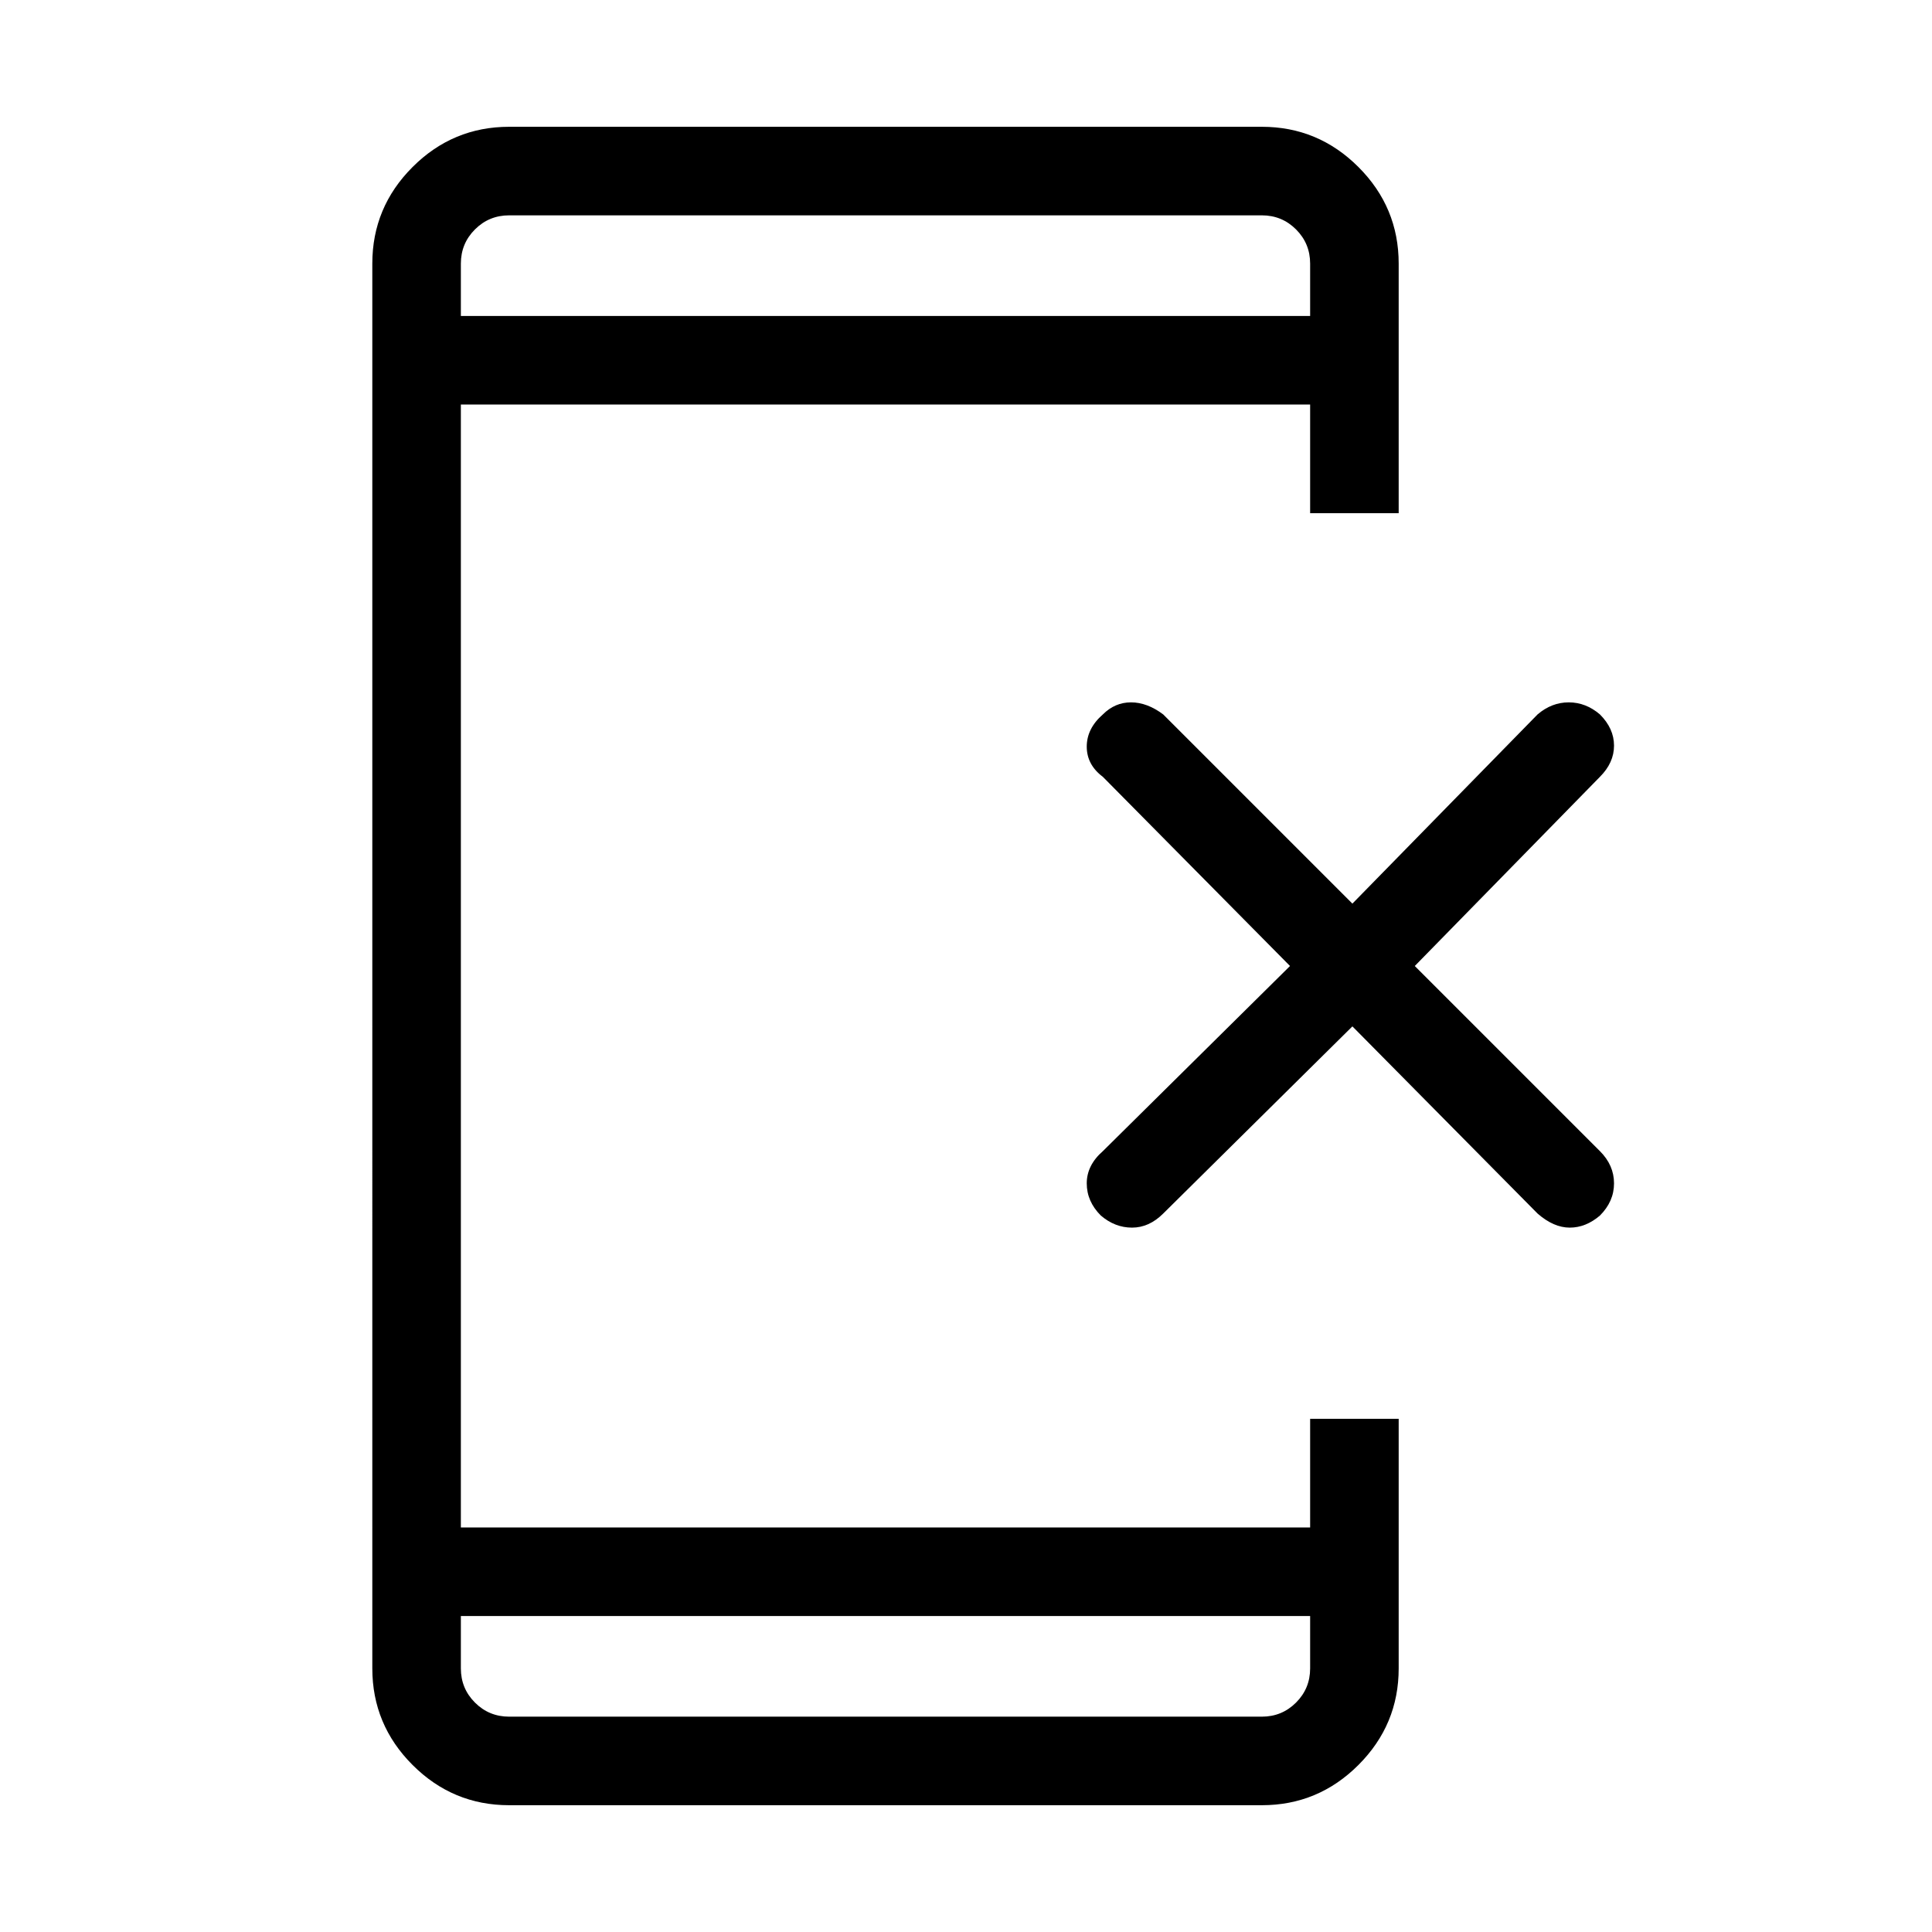 <svg xmlns="http://www.w3.org/2000/svg" height="48" width="48"><path d="M27.35 30.2q-.35-.35-.35-.8 0-.45.4-.8l4.65-4.6-4.65-4.7q-.4-.3-.4-.75t.4-.8q.3-.3.7-.3.4 0 .8.3l4.7 4.7 4.6-4.7q.35-.3.775-.3.425 0 .775.3.35.35.35.775 0 .425-.35.775l-4.6 4.7 4.6 4.6q.35.35.35.8 0 .45-.35.8-.35.3-.75.3t-.8-.35l-4.6-4.65-4.7 4.65q-.35.35-.775.35-.425 0-.775-.3Zm5.2 9.95h-21.1v1.3q0 .5.35.85t.85.35h18.7q.5 0 .85-.35t.35-.85Zm0-32.3v-1.3q0-.5-.35-.85t-.85-.35h-18.7q-.5 0-.85.35t-.35.85v1.3Zm-19.9 37q-1.4 0-2.4-1t-1-2.4V6.55q0-1.4 1-2.4t2.4-1h18.7q1.4 0 2.4 1t1 2.4v6.2h-2.2v-2.7h-21.1v27.9h21.1v-2.7h2.2v6.2q0 1.4-1 2.4t-2.4 1Zm-1.2-39.5v2.5-2.5Zm0 37.3v-2.5 2.5Z"/></svg>